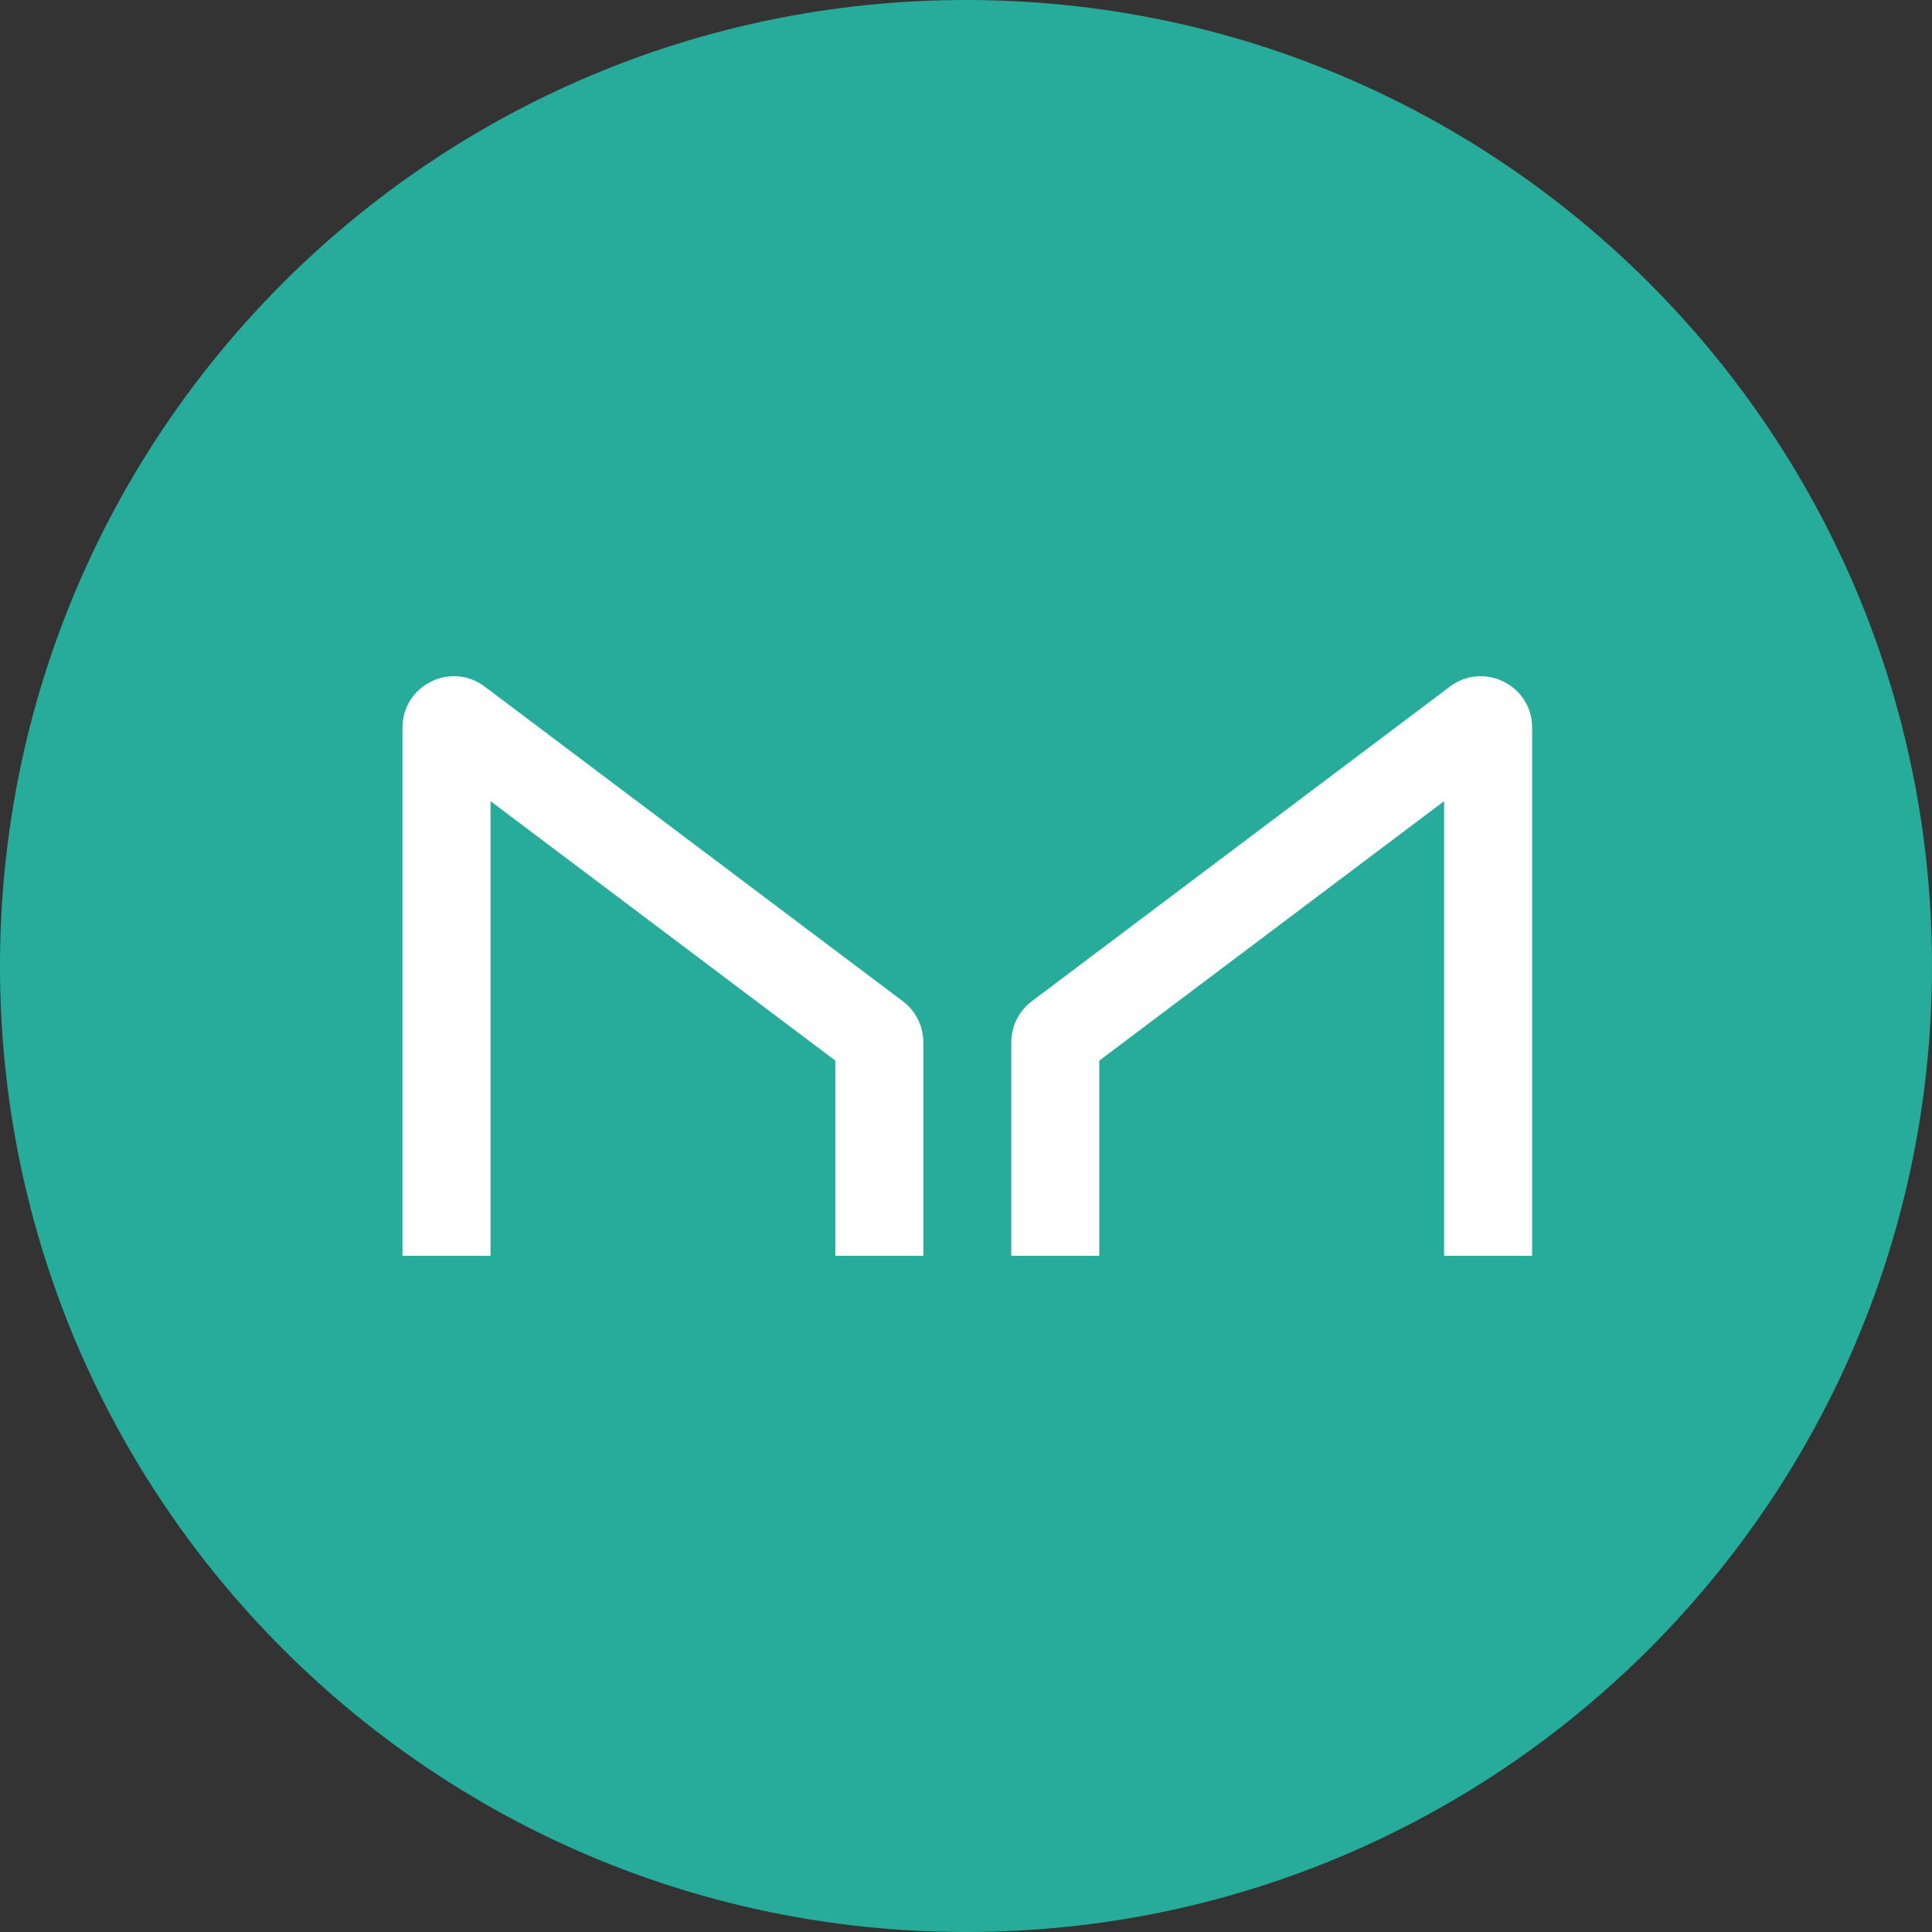 <svg width="64" height="64" viewBox="0 0 64 64" fill="none" xmlns="http://www.w3.org/2000/svg">
<rect x="0" y="0" width="64" height="64" fill="#333333" stroke="none"/>
<g id="mkr">
<g id="crypto/mkr">
<path id="Vector" d="M32 64C49.673 64 64 49.673 64 32C64 14.327 49.673 0 32 0C14.327 0 0 14.327 0 32C0 49.673 14.327 64 32 64Z" fill="#27AB9B"/>
<path id="Vector_2" d="M16.25 41.6V26.539L27.671 35.134V41.6H30.587V34.528C30.587 33.994 30.336 33.49 29.909 33.169L16.057 22.745C14.936 21.901 13.333 22.701 13.333 24.104V41.6H16.25ZM47.838 41.6V26.539L36.416 35.134V41.6H33.5V34.528C33.5 33.994 33.751 33.49 34.178 33.169L48.03 22.745C49.151 21.901 50.754 22.701 50.754 24.104V41.6H47.838Z" fill="white"/>
</g>
</g>
</svg>
